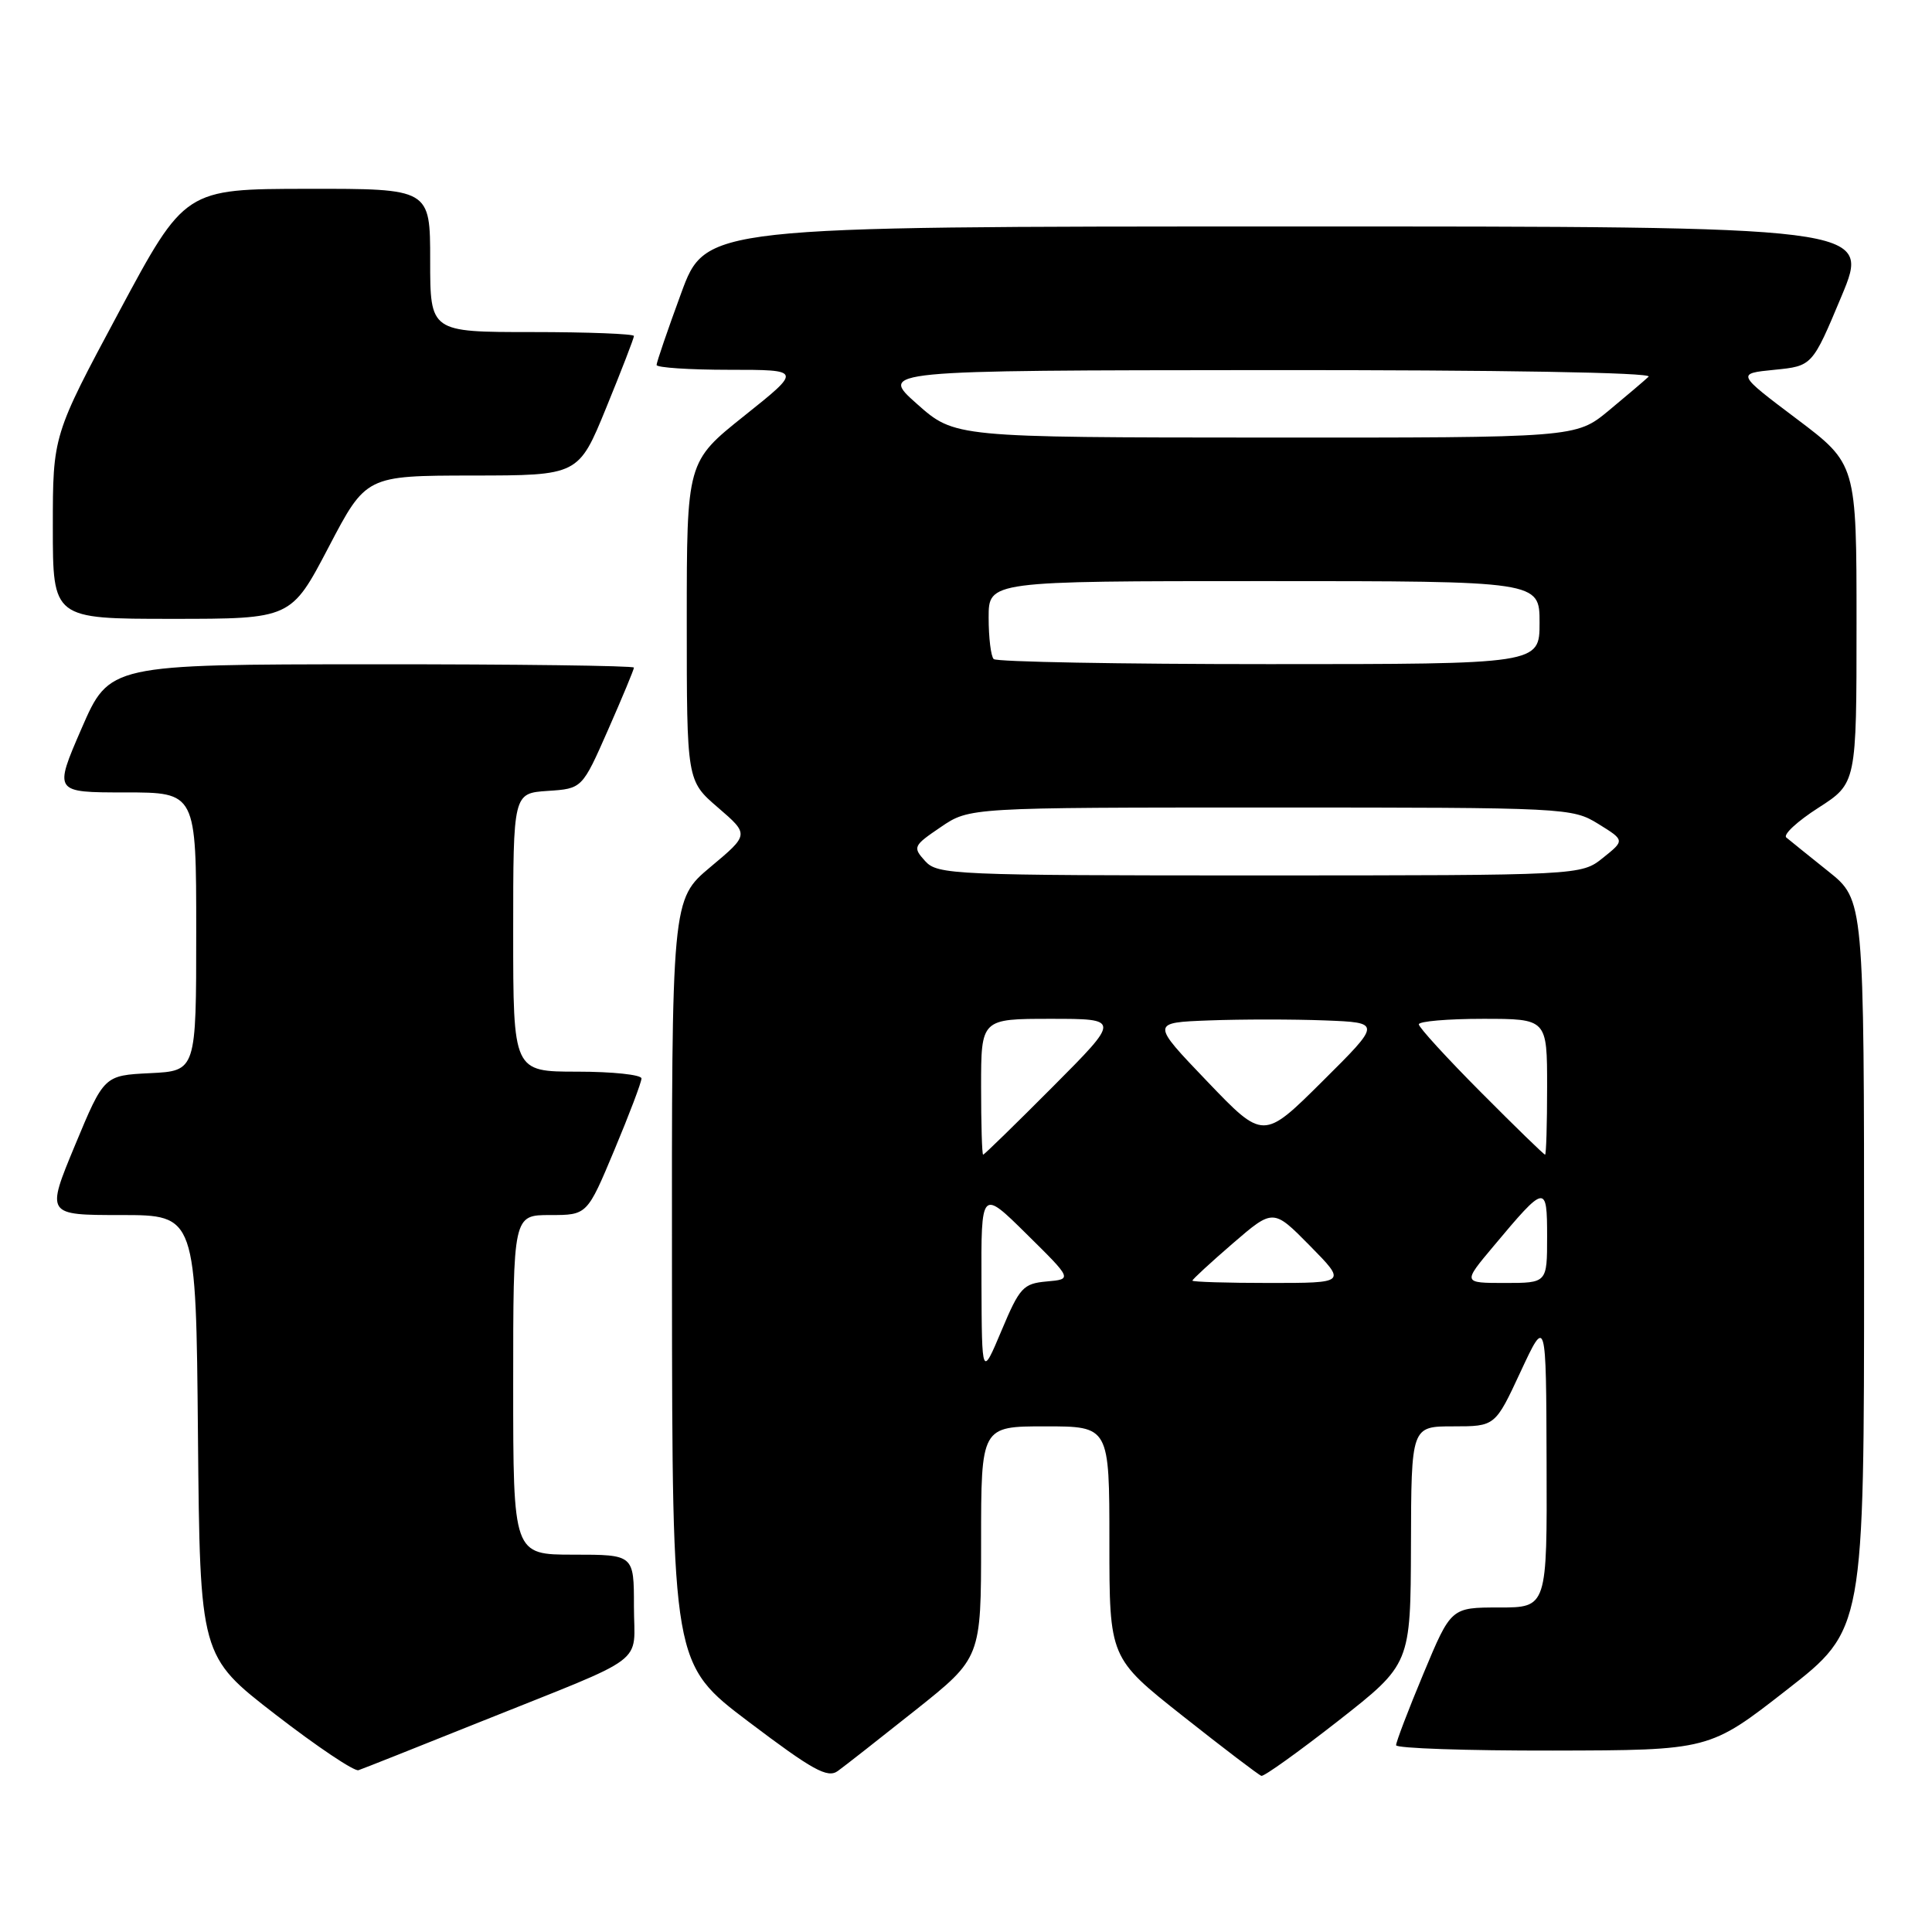 <?xml version="1.0" encoding="UTF-8" standalone="no"?>
<!DOCTYPE svg PUBLIC "-//W3C//DTD SVG 1.1//EN" "http://www.w3.org/Graphics/SVG/1.1/DTD/svg11.dtd" >
<svg xmlns="http://www.w3.org/2000/svg" xmlns:xlink="http://www.w3.org/1999/xlink" version="1.1" viewBox="0 0 256 256">
 <g >
 <path fill="currentColor"
d=" M 121.32 226.59 C 130.00 219.68 130.00 219.68 130.00 204.34 C 130.00 189.00 130.00 189.00 138.50 189.00 C 147.00 189.00 147.00 189.00 147.00 204.35 C 147.00 219.69 147.00 219.69 156.75 227.40 C 162.11 231.64 166.79 235.20 167.14 235.31 C 167.49 235.41 172.08 232.12 177.35 228.00 C 186.91 220.50 186.91 220.50 186.96 204.75 C 187.00 189.00 187.00 189.00 192.56 189.00 C 198.12 189.00 198.12 189.00 201.49 181.75 C 204.87 174.50 204.87 174.50 204.93 193.75 C 205.00 213.00 205.00 213.00 198.64 213.00 C 192.27 213.00 192.27 213.00 188.62 221.75 C 186.61 226.56 184.98 230.84 184.99 231.25 C 184.99 231.66 194.34 231.98 205.75 231.96 C 226.50 231.92 226.50 231.92 236.75 223.92 C 247.00 215.93 247.00 215.93 247.00 167.59 C 247.00 119.24 247.00 119.24 242.25 115.45 C 239.64 113.36 237.14 111.35 236.69 110.97 C 236.25 110.59 238.16 108.82 240.94 107.04 C 246.00 103.79 246.00 103.79 246.00 82.63 C 246.00 61.48 246.00 61.48 238.05 55.49 C 230.10 49.50 230.10 49.50 235.12 49.00 C 240.14 48.50 240.14 48.50 244.01 39.25 C 247.87 30.00 247.87 30.00 170.69 30.01 C 93.50 30.01 93.50 30.01 90.25 38.87 C 88.46 43.74 87.00 48.01 87.00 48.36 C 87.00 48.71 91.33 49.00 96.63 49.00 C 106.26 49.00 106.26 49.00 98.63 55.09 C 91.00 61.18 91.00 61.18 91.00 82.31 C 91.00 103.45 91.00 103.45 95.14 107.01 C 99.28 110.58 99.28 110.58 94.14 114.88 C 89.00 119.19 89.00 119.19 89.04 169.84 C 89.08 220.50 89.08 220.50 99.23 228.17 C 107.70 234.57 109.65 235.65 111.01 234.67 C 111.90 234.03 116.54 230.39 121.32 226.59 Z  M 63.50 228.21 C 86.33 219.06 84.00 220.81 84.00 212.84 C 84.00 206.00 84.00 206.00 76.00 206.00 C 68.00 206.00 68.00 206.00 68.00 183.50 C 68.00 161.00 68.00 161.00 72.90 161.00 C 77.80 161.00 77.80 161.00 81.40 152.40 C 83.38 147.67 85.00 143.40 85.00 142.90 C 85.00 142.41 81.17 142.00 76.50 142.00 C 68.00 142.00 68.00 142.00 68.00 123.55 C 68.00 105.11 68.00 105.11 72.57 104.80 C 77.14 104.50 77.14 104.50 80.57 96.71 C 82.46 92.42 84.00 88.71 84.00 88.46 C 84.00 88.21 68.36 88.01 49.25 88.02 C 14.50 88.04 14.50 88.04 10.81 96.52 C 7.13 105.00 7.13 105.00 16.56 105.00 C 26.00 105.00 26.00 105.00 26.00 123.45 C 26.00 141.90 26.00 141.90 19.89 142.20 C 13.79 142.50 13.79 142.50 9.94 151.75 C 6.10 161.00 6.10 161.00 16.03 161.00 C 25.97 161.00 25.97 161.00 26.23 190.22 C 26.50 219.45 26.50 219.45 36.50 227.18 C 42.00 231.43 46.95 234.75 47.50 234.56 C 48.05 234.38 55.25 231.52 63.50 228.21 Z  M 43.54 72.51 C 48.50 63.03 48.50 63.03 62.58 63.01 C 76.66 63.00 76.66 63.00 80.33 54.02 C 82.35 49.08 84.00 44.81 84.00 44.52 C 84.00 44.24 77.92 44.00 70.50 44.00 C 57.00 44.00 57.00 44.00 57.00 34.50 C 57.00 25.00 57.00 25.00 40.75 25.02 C 24.50 25.04 24.50 25.04 15.75 41.36 C 7.00 57.69 7.00 57.69 7.00 69.84 C 7.00 82.00 7.00 82.00 22.79 82.00 C 38.57 82.00 38.57 82.00 43.54 72.51 Z  M 130.05 170.03 C 130.00 157.56 130.00 157.56 136.04 163.53 C 142.09 169.50 142.09 169.50 138.70 169.80 C 135.58 170.08 135.11 170.59 132.71 176.30 C 130.10 182.50 130.10 182.50 130.05 170.03 Z  M 158.00 169.69 C 158.00 169.52 160.41 167.30 163.35 164.76 C 168.71 160.14 168.71 160.14 173.57 165.07 C 178.42 170.00 178.42 170.00 168.21 170.00 C 162.60 170.00 158.00 169.86 158.00 169.69 Z  M 197.88 165.15 C 204.80 156.88 205.00 156.85 205.00 163.88 C 205.00 170.00 205.00 170.00 199.41 170.00 C 193.81 170.00 193.81 170.00 197.88 165.15 Z  M 130.00 144.00 C 130.00 135.00 130.00 135.00 139.23 135.00 C 148.46 135.00 148.46 135.00 139.50 144.00 C 134.57 148.95 130.42 153.00 130.27 153.00 C 130.12 153.00 130.00 148.95 130.00 144.00 Z  M 196.23 144.73 C 191.70 140.18 188.00 136.13 188.00 135.73 C 188.00 135.33 191.82 135.00 196.50 135.00 C 205.00 135.00 205.00 135.00 205.00 144.00 C 205.00 148.95 204.88 153.00 204.73 153.00 C 204.58 153.00 200.75 149.28 196.23 144.73 Z  M 159.95 143.28 C 152.50 135.50 152.50 135.50 160.25 135.21 C 164.51 135.05 171.39 135.05 175.53 135.21 C 183.06 135.50 183.06 135.50 175.23 143.28 C 167.40 151.06 167.40 151.06 159.95 143.28 Z  M 122.58 114.09 C 120.92 112.25 121.00 112.07 124.66 109.59 C 128.46 107.00 128.46 107.00 168.36 107.00 C 207.59 107.00 208.32 107.04 211.78 109.17 C 215.30 111.35 215.30 111.35 212.40 113.67 C 209.50 115.99 209.50 115.99 166.90 116.00 C 126.23 116.00 124.23 115.91 122.58 114.09 Z  M 131.67 87.33 C 131.30 86.97 131.00 84.49 131.00 81.83 C 131.00 77.00 131.00 77.00 167.50 77.00 C 204.00 77.00 204.00 77.00 204.00 82.50 C 204.00 88.00 204.00 88.00 168.17 88.00 C 148.46 88.00 132.03 87.70 131.67 87.33 Z  M 121.50 53.52 C 116.50 49.08 116.50 49.08 167.95 49.04 C 198.76 49.02 219.02 49.36 218.45 49.91 C 217.93 50.41 215.54 52.43 213.16 54.41 C 208.81 58.00 208.81 58.00 167.66 57.98 C 126.50 57.96 126.50 57.96 121.50 53.52 Z "/>
</g>
</svg>